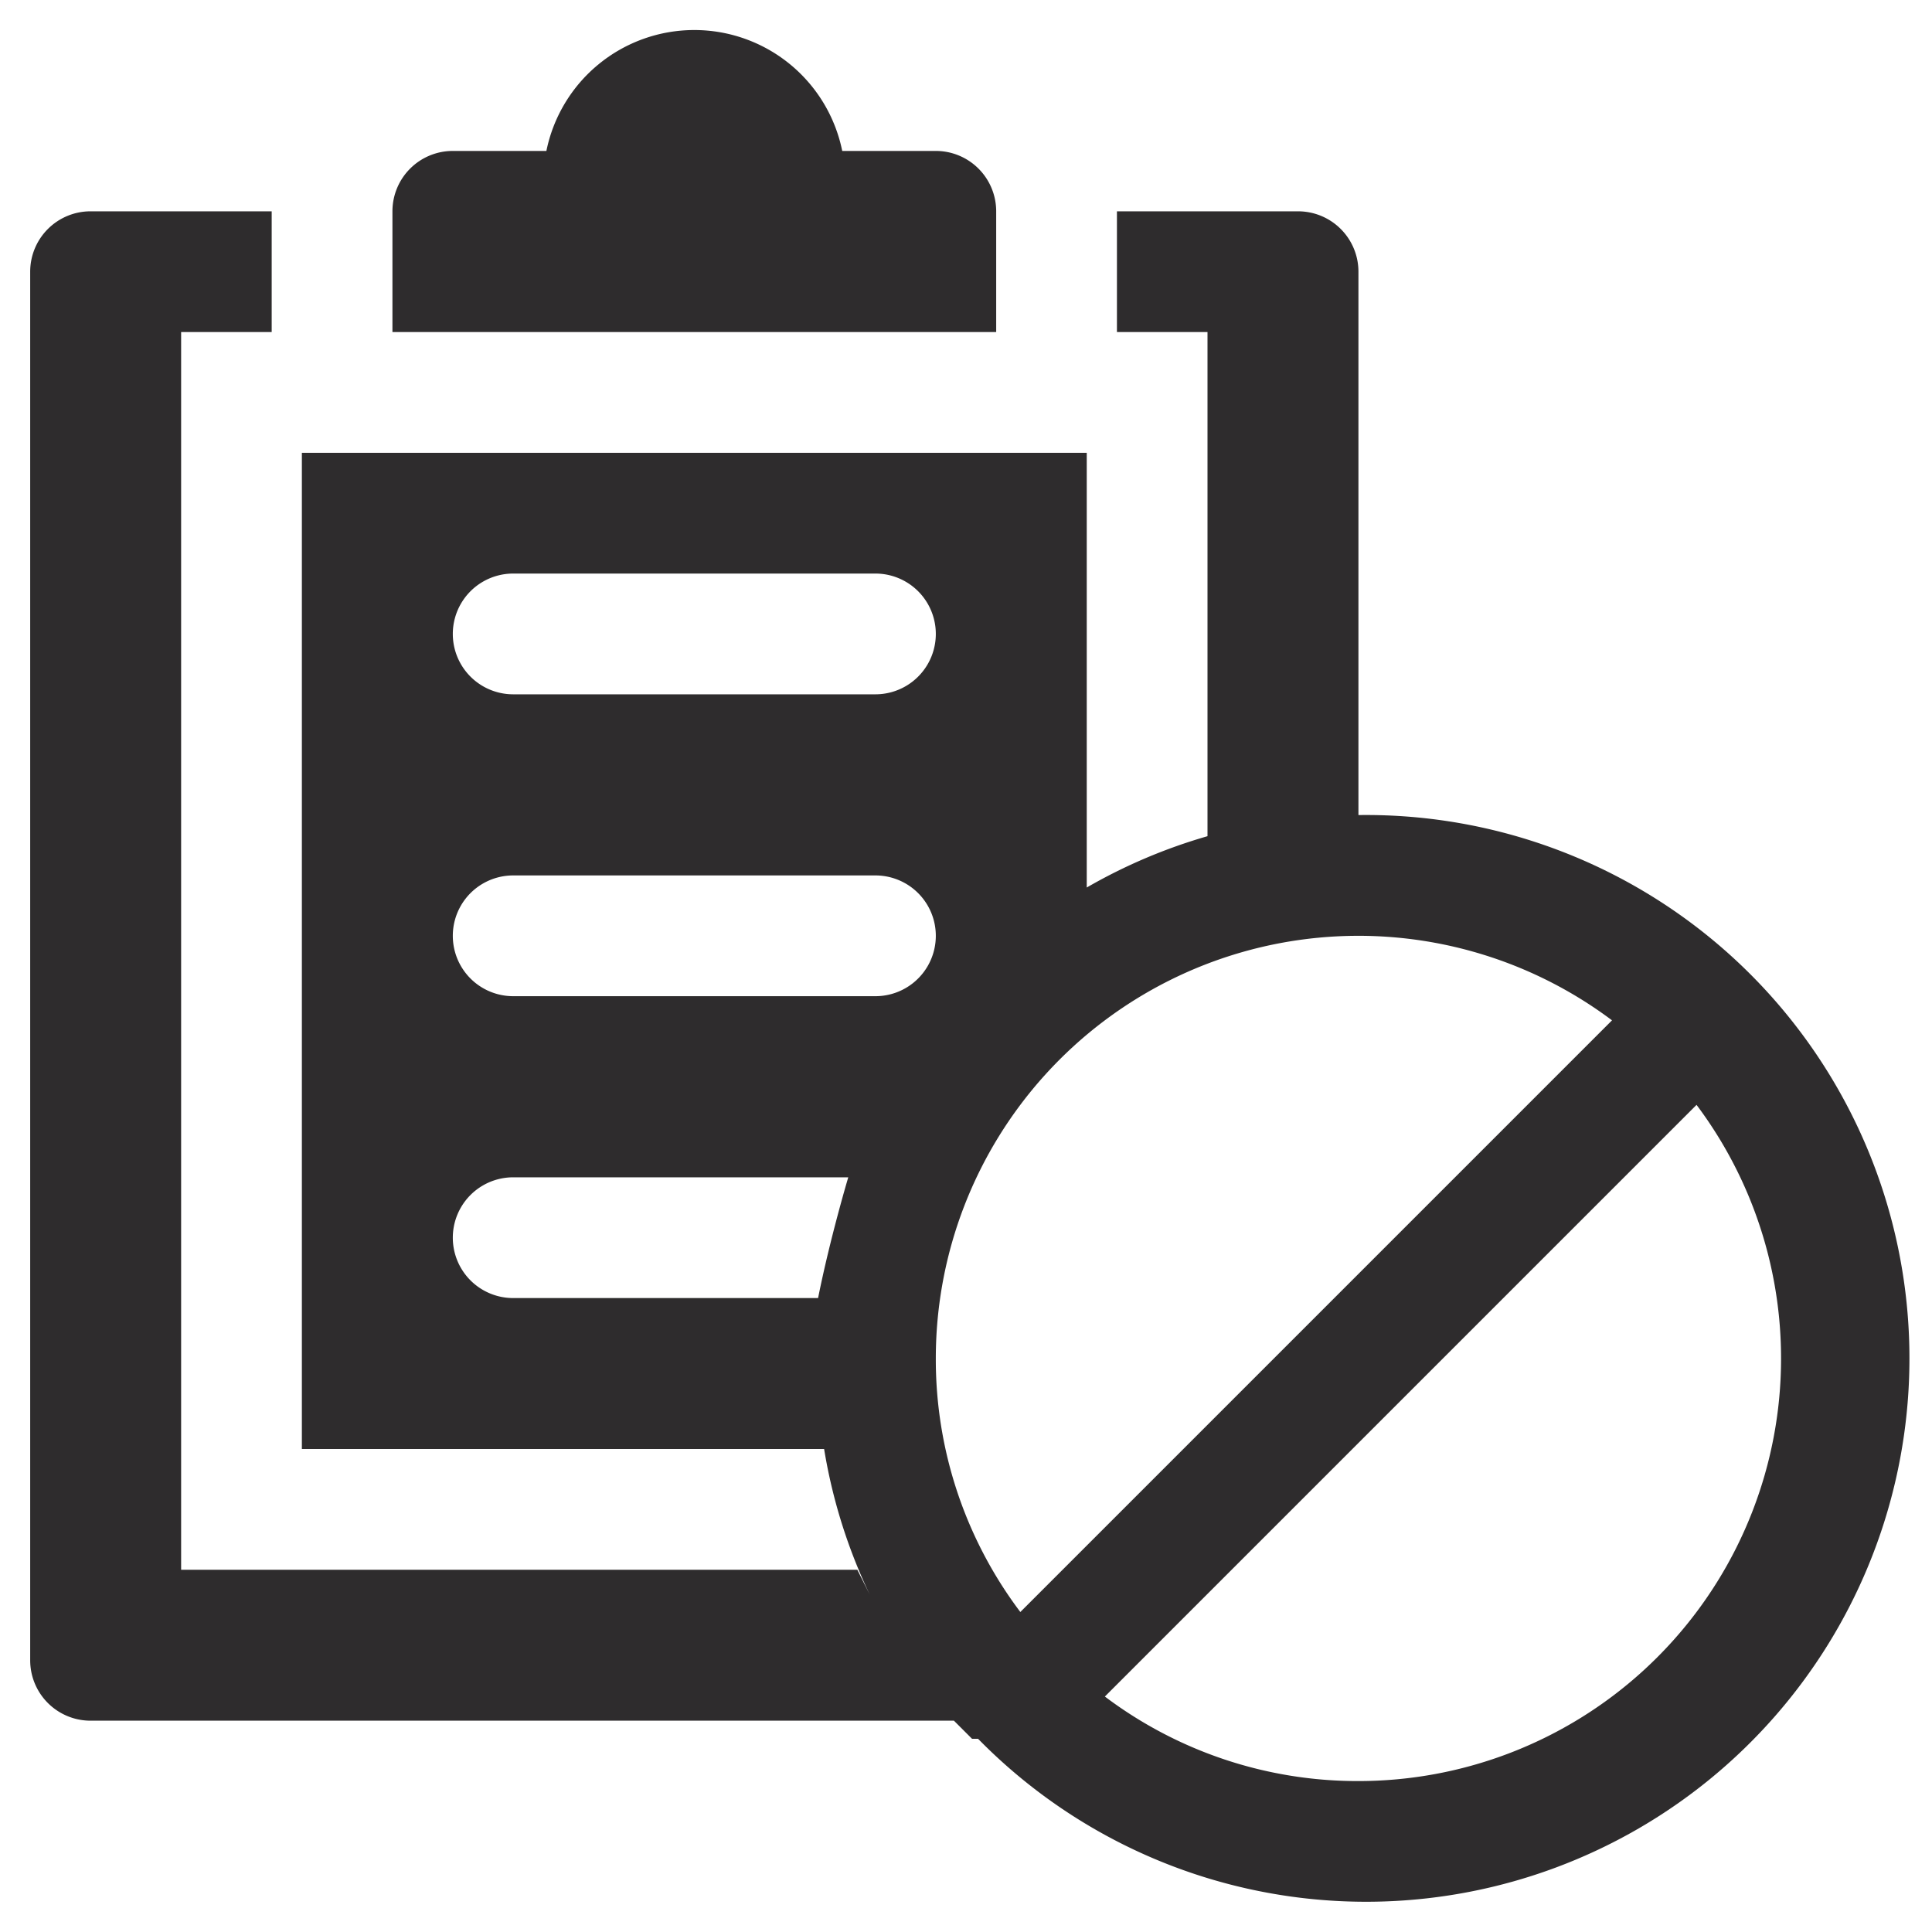 <svg viewBox="0 0 64 64" xmlns="http://www.w3.org/2000/svg"><g fill="#2e2c2d"><path d="m45 27v-18a2 2 0 0 0 -2-2h-6v4h3v16.7a17.9 17.9 0 0 0 -4 1.7v-14.4h-26v33h17.3a17.9 17.9 0 0 0 1.8 5.4l-.7-1.4h-22.4v-41h3v-4h-6a2 2 0 0 0 -2 2v46a2 2 0 0 0 2 2h28.6l.6.6h.2a18 18 0 1 0 12.6-30.6zm-28-8h12a2 2 0 0 1 0 4h-12a2 2 0 0 1 0-4zm0 10h12a2 2 0 0 1 0 4h-12a2 2 0 0 1 0-4zm10.1 14h-10.1a2 2 0 0 1 0-4h11.1s-.6 2-1 4zm3.9 2a14 14 0 0 1 22.4-11.2l-19.6 19.6a13.9 13.9 0 0 1 -2.8-8.4zm14 14a13.9 13.9 0 0 1 -8.4-2.8l19.6-19.6a14 14 0 0 1 -11.2 22.4z"/><path d="m33 7a2 2 0 0 0 -2-2h-3.1a5 5 0 0 0 -9.8 0h-3.1a2 2 0 0 0 -2 2v4h20z"/></g></svg>